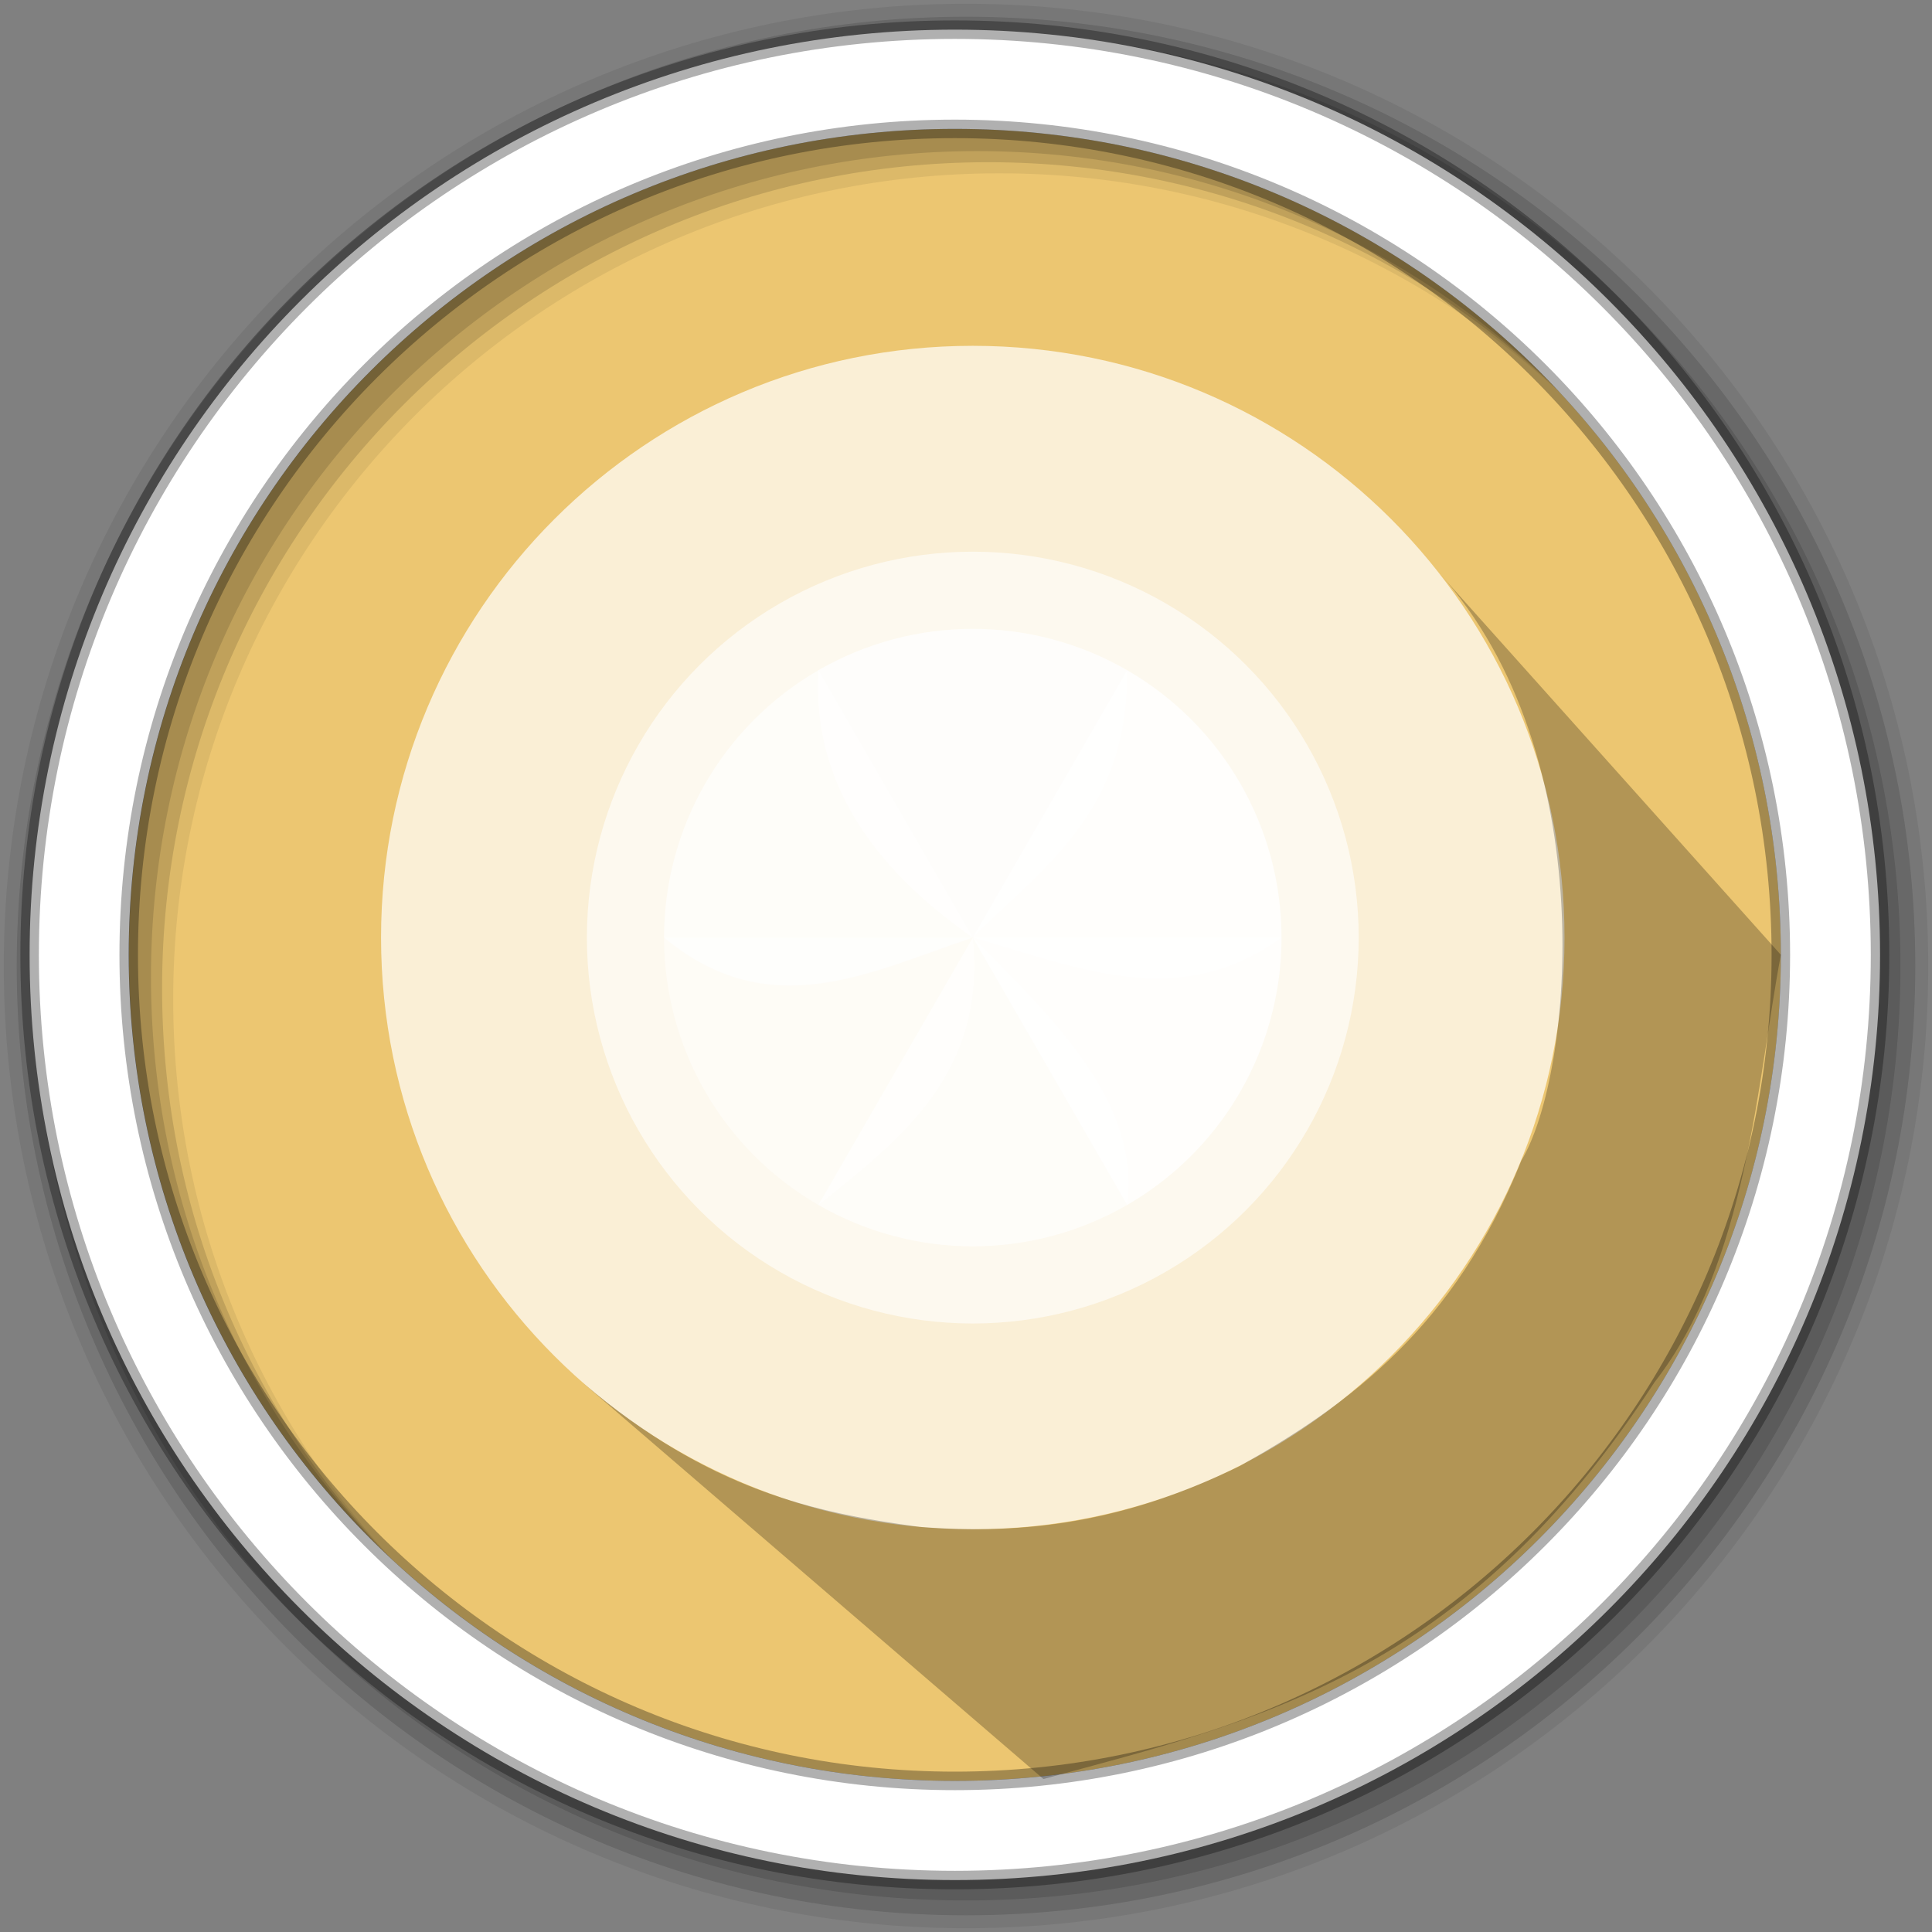 <?xml version="1.0" encoding="UTF-8"?>
<svg width="512" height="512" version="1.1" viewBox="0 0 512 512" xmlns="http://www.w3.org/2000/svg" xmlns:cc="http://creativecommons.org/ns#" xmlns:dc="http://purl.org/dc/elements/1.1/" xmlns:rdf="http://www.w3.org/1999/02/22-rdf-syntax-ns#">
 <rect x="0" y="0" width="512" height="512" fill="#808080" stroke="none"/>
 <g fill-rule="evenodd">
  <path d="m471.95 253.05c0 120.9-98.01 218.9-218.9 218.9-120.9 0-218.9-98.01-218.9-218.9 0-120.9 98.01-218.9 218.9-218.9 120.9 0 218.9 98.01 218.9 218.9" fill="#ecc671"/>
  <path d="m256 1c-140.83 0-255 114.17-255 255s114.17 255 255 255 255-114.17 255-255-114.17-255-255-255m8.827 44.931c120.9 0 218.9 98 218.9 218.9s-98 218.9-218.9 218.9-218.93-98-218.93-218.9 98.03-218.9 218.93-218.9" fill-opacity=".067"/>
  <g fill-opacity=".129">
   <path d="m256 4.433c-138.94 0-251.57 112.63-251.57 251.57s112.63 251.57 251.57 251.57 251.57-112.63 251.57-251.57-112.63-251.57-251.57-251.57m5.885 38.556c120.9 0 218.9 98 218.9 218.9s-98 218.9-218.9 218.9-218.93-98-218.93-218.9 98.03-218.9 218.93-218.9"/>
   <path d="m256 8.356c-136.77 0-247.64 110.87-247.64 247.64s110.87 247.64 247.64 247.64 247.64-110.87 247.64-247.64-110.87-247.64-247.64-247.64m2.942 31.691c120.9 0 218.9 98 218.9 218.9s-98 218.9-218.9 218.9-218.93-98-218.93-218.9 98.03-218.9 218.93-218.9"/>
  </g>
 </g>
 <g fill="#fff">
  <path d="m253.04 7.859c-135.42 0-245.19 109.78-245.19 245.19 0 135.42 109.78 245.19 245.19 245.19 135.42 0 245.19-109.78 245.19-245.19 0-135.42-109.78-245.19-245.19-245.19zm0 26.297c120.9 0 218.9 98 218.9 218.9s-98 218.9-218.9 218.9-218.93-98-218.93-218.9 98.03-218.9 218.93-218.9z" fill-rule="evenodd" stroke="#000" stroke-opacity=".31" stroke-width="4.904"/>
  <g transform="matrix(6.818 0 0 6.818 94.165 84.827)" fill-opacity=".712">
   <path d="m24 1c12.703 0 23 10.297 23 23s-10.297 23-23 23-23-10.297-23-23 10.297-23 23-23z" fill="#fff" fill-opacity=".712"/>
  </g>
  <circle cx="257.8" cy="248.47" r="102.27" fill-opacity=".611"/>
  <path d="m216.89 177.61c25.316-14.618 56.503-14.618 81.819 0 0.47 37.732-22.296 52.221-40.91 70.855-27.13-18.928-42.587-41.912-40.91-70.855" fill-opacity=".723"/>
  <path d="m298.71 177.61c25.316 14.618 40.91 41.626 40.91 70.855-27.273 19.896-54.546 7.746-81.819 0" fill-opacity=".783"/>
  <path d="m175.98 248.47c0-29.23 15.593-56.244 40.91-70.855l40.91 70.855c-26.939 9.007-53.68 23.414-81.819 0z" fill-opacity=".61"/>
  <path d="m216.89 319.32c-25.316-14.618-40.91-41.626-40.91-70.855h81.819c3.614 35.946-18.88 53.237-40.91 70.855z" fill-opacity=".454"/>
  <path d="m298.71 319.32c-25.316 14.618-56.503 14.618-81.819 0l40.91-70.855c22.078 22.009 44.496 43.957 40.91 70.855z" fill-opacity=".649"/>
  <path d="m339.62 248.47a81.819 81.819 0 0 1-40.91 70.855l-40.91-70.855" fill-opacity=".792"/>
 </g>
 <path d="m154.53 366.53 121.99 104.93c56.823-15.398 111.54-27.578 161.92-105.12 24.657-31.639 27.214-80.123 33.507-113.3l-90.596-101.23c43.433 47.912 35.646 132.76 21.841 155.71-17.575 43.998-45.675 64.775-74.653 80.998-30.406 14.846-56.451 18.341-84.843 16.12-27.944-3.755-55.827-9.762-89.168-38.121z" fill-opacity=".988" opacity=".25"/>
</svg>
